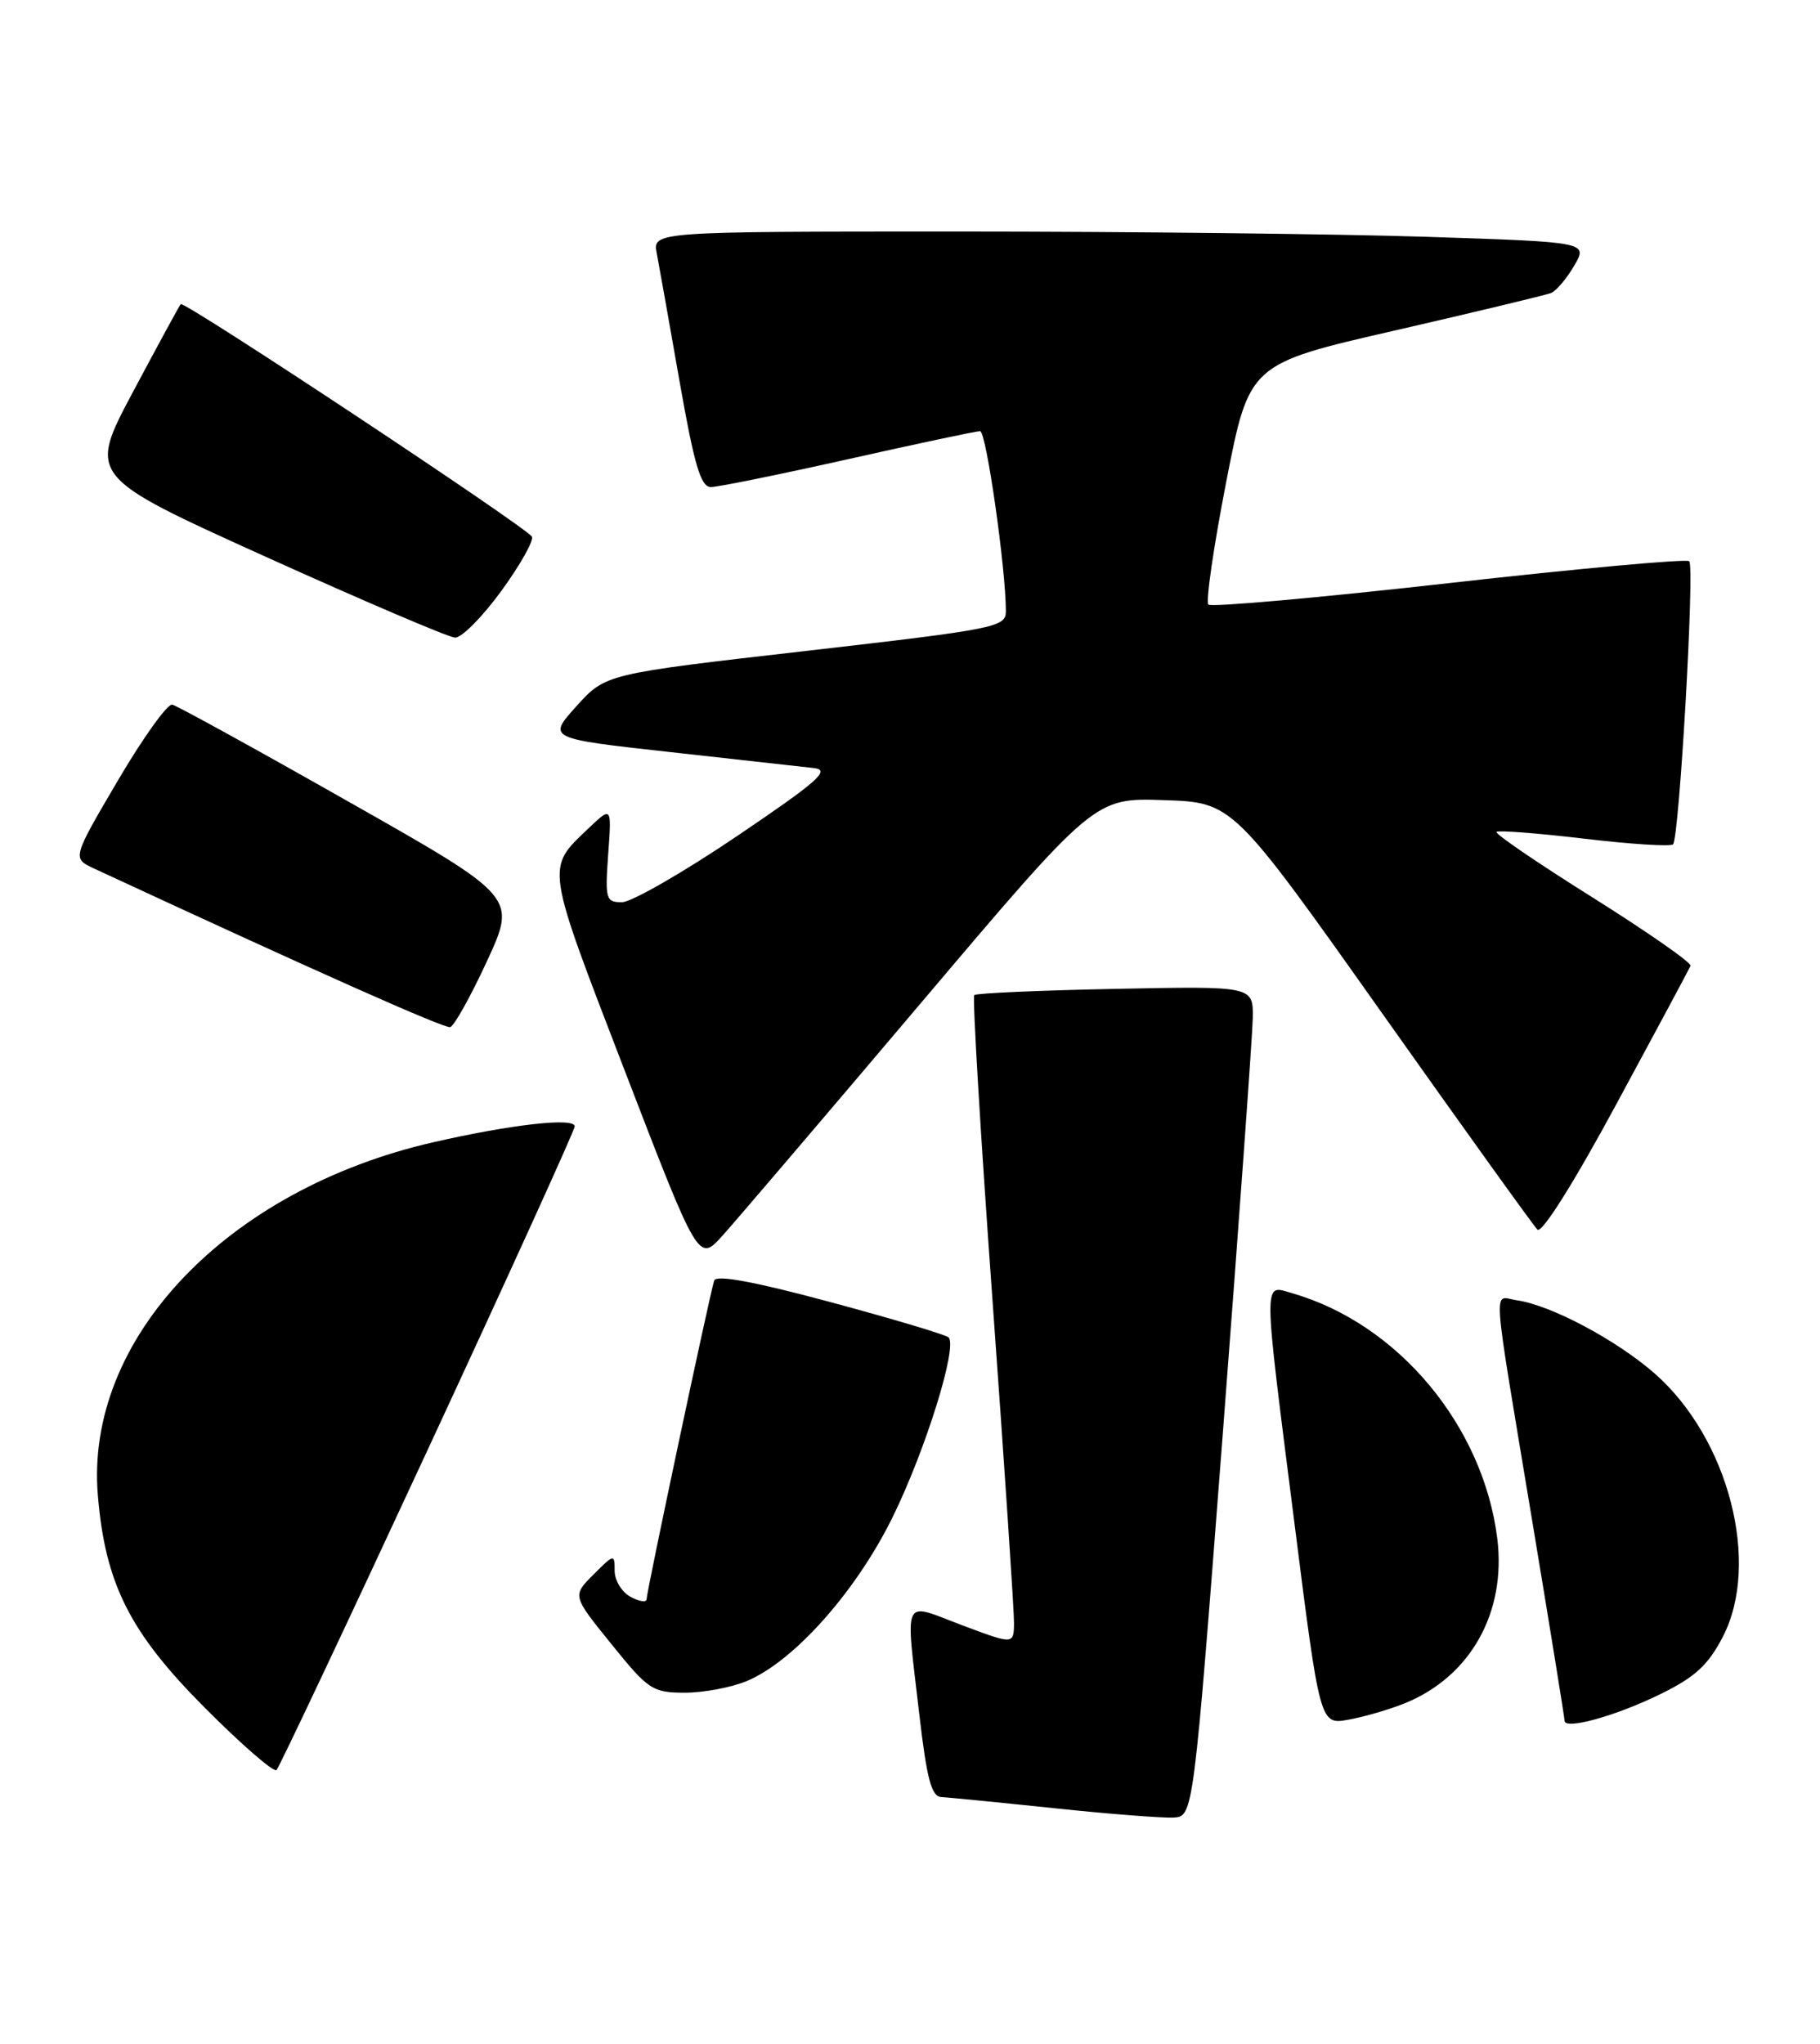 <?xml version="1.0" encoding="UTF-8" standalone="no"?>
<!DOCTYPE svg PUBLIC "-//W3C//DTD SVG 1.1//EN" "http://www.w3.org/Graphics/SVG/1.1/DTD/svg11.dtd" >
<svg xmlns="http://www.w3.org/2000/svg" xmlns:xlink="http://www.w3.org/1999/xlink" version="1.1" viewBox="0 0 228 256">
 <g >
 <path fill="currentColor"
d=" M 153.19 179.50 C 155.21 153.10 156.90 129.70 156.94 127.50 C 157.00 123.50 157.00 123.50 139.75 123.85 C 130.26 124.04 122.30 124.39 122.05 124.63 C 121.81 124.87 122.83 142.04 124.33 162.78 C 125.83 183.53 127.04 201.73 127.03 203.24 C 127.00 205.98 127.00 205.98 120.50 203.54 C 112.92 200.68 113.42 199.61 115.17 214.75 C 116.11 222.83 116.69 225.02 117.93 225.07 C 118.79 225.12 125.12 225.74 132.00 226.46 C 138.88 227.19 145.62 227.71 147.00 227.64 C 149.50 227.50 149.50 227.50 153.19 179.50 Z  M 53.62 181.49 C 63.73 159.71 72.00 141.52 72.00 141.07 C 72.00 139.93 64.08 140.82 54.28 143.06 C 28.39 148.99 10.60 167.72 12.26 187.30 C 13.19 198.38 16.26 204.46 25.67 213.90 C 30.27 218.52 34.31 222.02 34.64 221.69 C 34.97 221.36 43.52 203.27 53.62 181.49 Z  M 176.00 213.32 C 184.23 209.97 188.72 201.94 187.57 192.68 C 185.80 178.54 175.11 165.76 161.88 161.97 C 158.20 160.91 158.19 159.47 162.16 190.76 C 165.36 216.02 165.36 216.02 168.93 215.38 C 170.89 215.03 174.07 214.10 176.00 213.32 Z  M 208.00 212.18 C 212.35 210.05 213.99 208.55 215.83 204.99 C 220.59 195.79 216.56 180.18 207.32 172.05 C 202.53 167.84 194.26 163.44 190.00 162.85 C 187.01 162.43 186.80 159.48 191.98 190.68 C 194.19 203.97 196.00 215.15 196.00 215.51 C 196.00 216.70 202.42 214.92 208.00 212.18 Z  M 93.56 210.54 C 99.47 208.07 107.26 199.31 111.84 189.98 C 115.97 181.55 119.99 168.65 118.83 167.50 C 118.50 167.17 111.84 165.18 104.03 163.08 C 94.54 160.52 89.72 159.63 89.47 160.38 C 88.92 162.04 81.00 199.38 81.00 200.29 C 81.00 200.72 80.10 200.59 79.00 200.00 C 77.90 199.41 77.00 197.94 77.00 196.74 C 77.00 194.60 76.94 194.61 74.35 197.20 C 71.69 199.86 71.69 199.86 76.60 205.92 C 81.21 211.64 81.75 211.99 85.78 212.00 C 88.14 212.00 91.64 211.34 93.56 210.54 Z  M 115.31 125.69 C 137.13 99.92 137.13 99.92 145.78 100.21 C 154.44 100.50 154.44 100.50 173.07 126.80 C 183.31 141.26 192.10 153.50 192.60 154.00 C 193.14 154.54 197.13 148.21 202.50 138.27 C 207.45 129.12 211.63 121.33 211.78 120.96 C 211.94 120.59 206.44 116.76 199.57 112.44 C 192.69 108.13 187.25 104.42 187.47 104.19 C 187.70 103.97 192.64 104.35 198.46 105.04 C 204.28 105.73 209.28 106.05 209.59 105.75 C 210.37 104.96 212.32 70.99 211.62 70.29 C 211.30 69.97 197.76 71.20 181.53 73.03 C 165.30 74.86 151.73 76.07 151.38 75.72 C 151.03 75.36 152.04 68.44 153.62 60.32 C 156.50 45.57 156.50 45.57 174.80 41.38 C 184.86 39.07 193.63 36.96 194.30 36.70 C 194.96 36.44 196.27 34.89 197.21 33.27 C 198.93 30.32 198.93 30.32 178.71 29.66 C 167.60 29.30 141.23 29.00 120.12 29.00 C 81.75 29.00 81.75 29.00 82.28 31.75 C 82.57 33.26 83.85 40.46 85.13 47.75 C 86.98 58.28 87.79 61.00 89.06 61.00 C 89.94 61.00 97.70 59.42 106.29 57.50 C 114.88 55.57 122.30 54.00 122.78 54.00 C 123.55 54.00 126.02 71.30 126.01 76.58 C 126.00 78.55 124.72 78.80 100.94 81.53 C 75.87 84.40 75.87 84.40 72.22 88.44 C 68.57 92.49 68.57 92.49 84.03 94.20 C 92.54 95.14 100.62 96.04 102.00 96.20 C 104.08 96.45 102.43 97.89 92.28 104.75 C 85.56 109.29 79.09 113.00 77.91 113.00 C 75.90 113.00 75.79 112.61 76.19 106.99 C 76.63 100.98 76.63 100.98 73.73 103.74 C 68.37 108.84 68.26 108.11 78.23 134.01 C 87.50 158.09 87.50 158.09 90.50 154.77 C 92.15 152.94 103.32 139.85 115.31 125.69 Z  M 61.01 120.37 C 64.72 112.33 64.72 112.33 43.69 100.42 C 32.13 93.86 22.18 88.39 21.58 88.25 C 20.99 88.11 17.92 92.39 14.77 97.75 C 9.04 107.50 9.04 107.50 11.77 108.77 C 39.20 121.50 55.68 128.84 56.40 128.64 C 56.89 128.51 58.97 124.79 61.01 120.37 Z  M 62.82 73.99 C 65.20 70.72 66.91 67.66 66.63 67.21 C 65.86 65.97 23.04 37.62 22.64 38.09 C 22.45 38.32 19.76 43.26 16.66 49.08 C 11.03 59.66 11.03 59.66 33.26 69.72 C 45.49 75.25 56.17 79.81 57.00 79.86 C 57.83 79.90 60.44 77.26 62.82 73.99 Z "/>
</g>
</svg>
